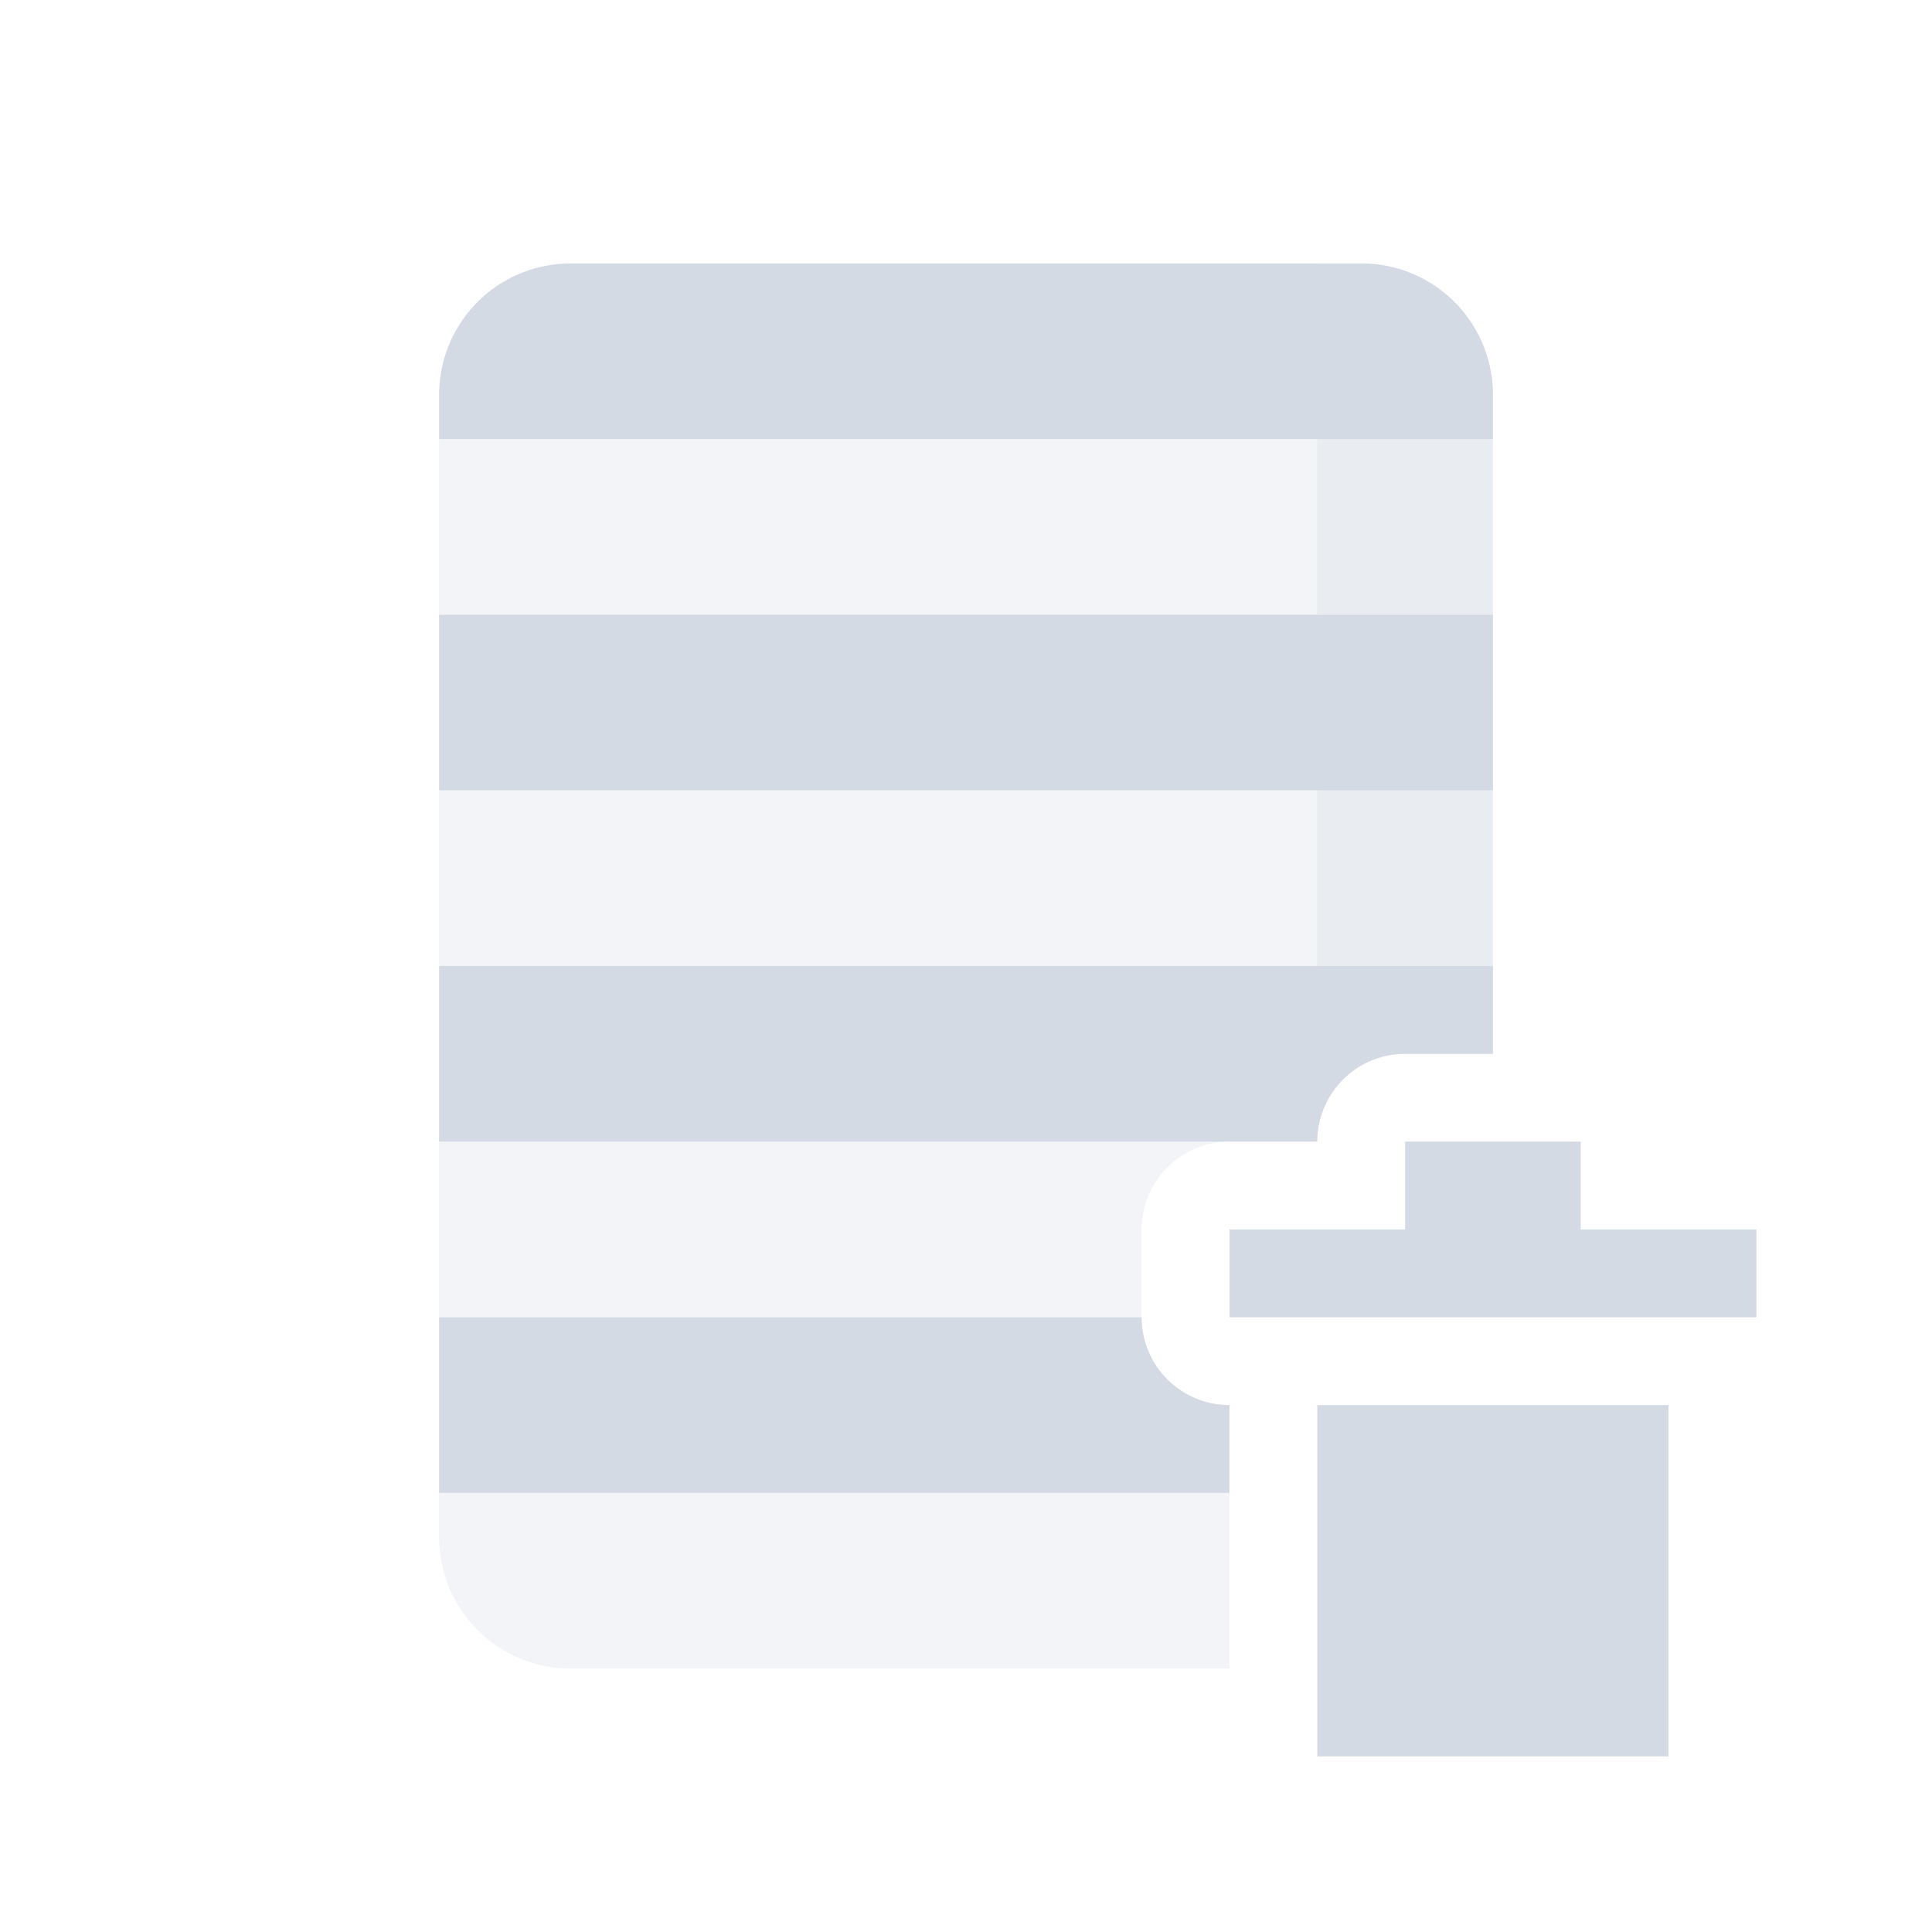 <svg xmlns="http://www.w3.org/2000/svg" width="22" height="22"><defs><style id="current-color-scheme" type="text/css">.ColorScheme-Text{color:#d3dae3}</style></defs><path class="ColorScheme-Text" d="M6.5 3C5.669 3 5 3.669 5 4.5V5h12v-.5c0-.831-.669-1.5-1.5-1.5h-9zM5 7v2h12V7H5zm0 4v2h10a1 1 0 0 1 1-1h1v-1H5zm0 4v2h9v-1a1 1 0 0 1-1-1H5z" fill="currentColor"/><path class="ColorScheme-Text" d="M5 5v2h12V5H5zm0 4v2h12V9H5zm0 4v2h8v-1a1 1 0 0 1 1-1H5zm0 4v.5c0 .831.669 1.5 1.5 1.5H14v-2H5z" opacity=".3" fill="currentColor"/><path class="ColorScheme-Text" d="M15 3v10a1 1 0 0 1 1-1h1V4.5c0-.831-.669-1.5-1.5-1.5H15z" opacity=".3" fill="currentColor"/><path class="ColorScheme-Text" d="M16 13v1h-2v1h6v-1h-2v-1zm-1 3v4h4v-4z" fill="currentColor"/></svg>